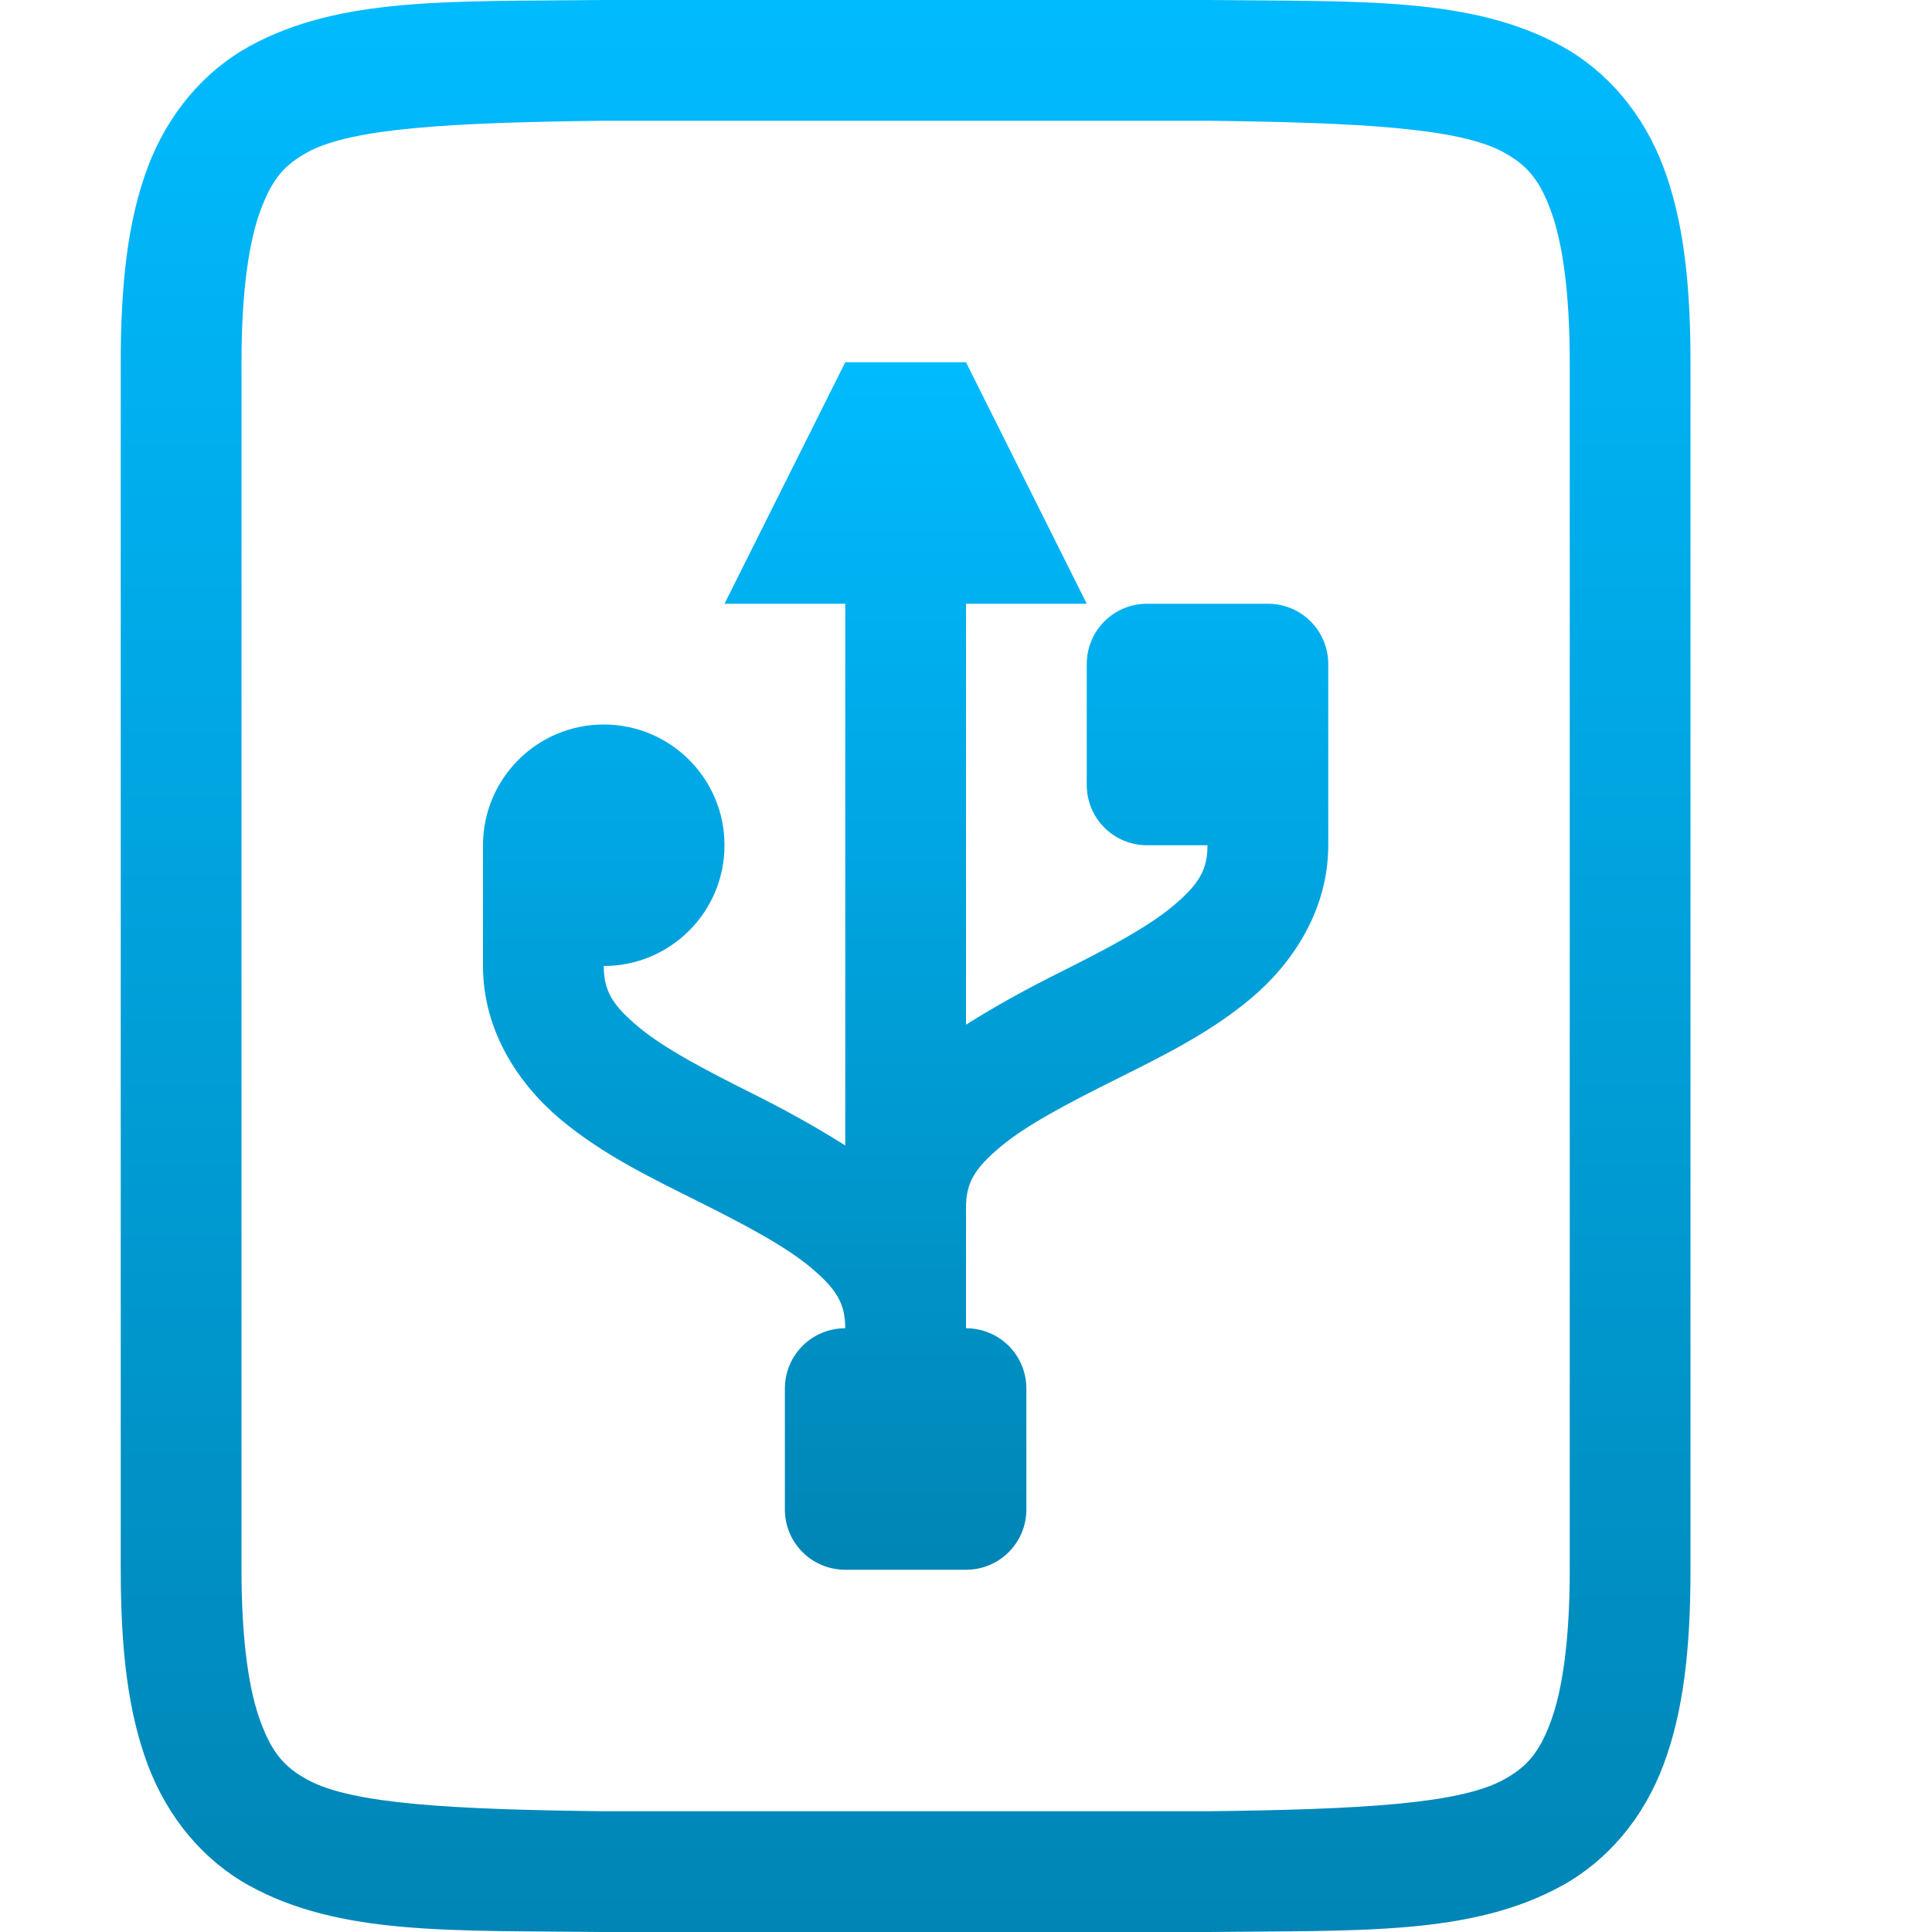<svg xmlns="http://www.w3.org/2000/svg" xmlns:xlink="http://www.w3.org/1999/xlink" width="64" height="64" viewBox="0 0 64 64" version="1.1">
<defs>
<linearGradient id="linear0" gradientUnits="userSpaceOnUse" x1="0" y1="0" x2="0" y2="1" gradientTransform="matrix(52,0,0,64,4,0)">
<stop offset="0" style="stop-color:#00bbff;stop-opacity:1;"/>
<stop offset="1" style="stop-color:#0085b5;stop-opacity:1;"/>
</linearGradient>
<linearGradient id="linear1" gradientUnits="userSpaceOnUse" x1="0" y1="0" x2="0" y2="1" gradientTransform="matrix(28,0,0,40,16,12)">
<stop offset="0" style="stop-color:#00bbff;stop-opacity:1;"/>
<stop offset="1" style="stop-color:#0085b5;stop-opacity:1;"/>
</linearGradient>
</defs>
<g id="surface1">
<path style=" stroke:none;fill-rule:nonzero;fill:url(#linear0);" d="M 19.977 0 C 14.945 0.059 11.262 -0.121 8.25 1.539 C 6.746 2.371 5.559 3.777 4.898 5.531 C 4.238 7.285 4 9.371 4 12 L 4 52 C 4 54.633 4.238 56.715 4.898 58.469 C 5.559 60.223 6.746 61.629 8.25 62.461 C 11.262 64.121 14.945 63.941 19.977 64 L 40.023 64 C 45.059 63.941 48.738 64.121 51.75 62.461 C 53.258 61.629 54.445 60.223 55.102 58.469 C 55.762 56.715 56 54.633 56 52 L 56 12 C 56 9.371 55.762 7.285 55.102 5.531 C 54.441 3.777 53.254 2.371 51.75 1.539 C 48.738 -0.121 45.055 0.059 40.023 0 Z M 20 4 L 40 4 C 45.035 4.059 48.348 4.238 49.812 5.047 C 50.547 5.453 50.969 5.898 51.359 6.938 C 51.75 7.977 52 9.633 52 12 L 52 52 C 52 54.371 51.75 56.023 51.359 57.062 C 50.969 58.102 50.547 58.547 49.812 58.953 C 48.348 59.762 45.035 59.941 40 60 L 20 60 C 14.965 59.941 11.645 59.762 10.18 58.953 C 9.445 58.547 9.031 58.102 8.641 57.062 C 8.25 56.023 8 54.371 8 52 L 8 12 C 8 9.633 8.25 7.977 8.641 6.938 C 9.031 5.898 9.445 5.453 10.18 5.047 C 11.645 4.238 14.965 4.059 20 4 Z M 20 4 "/>
<path style=" stroke:none;fill-rule:nonzero;fill:url(#linear1);" d="M 28 12 L 24 20 L 28 20 L 28 37.945 C 26.977 37.297 25.922 36.723 24.898 36.211 C 23.398 35.461 22.012 34.738 21.156 34.023 C 20.301 33.309 20 32.832 20 32 C 22.211 32 24 30.211 24 28 C 24 25.793 22.211 24 20 24 C 17.789 24 16 25.793 16 28 L 16 32 C 16 34.168 17.199 35.941 18.594 37.102 C 19.988 38.262 21.609 39.039 23.109 39.789 C 24.609 40.539 25.988 41.262 26.844 41.977 C 27.699 42.691 28 43.168 28 44 C 26.891 44 26 44.891 26 46 L 26 50 C 26 51.109 26.891 52 28 52 L 32 52 C 33.109 52 34 51.109 34 50 L 34 46 C 34 44.891 33.109 44 32 44 L 32 40 C 32 39.168 32.301 38.691 33.156 37.977 C 34.012 37.262 35.398 36.539 36.898 35.789 C 38.398 35.039 40.012 34.262 41.406 33.102 C 42.801 31.941 44 30.168 44 28 L 44 22 C 44 20.891 43.109 20 42 20 L 38 20 C 36.891 20 36 20.891 36 22 L 36 26 C 36 27.109 36.891 28 38 28 L 40 28 C 40 28.832 39.699 29.309 38.844 30.023 C 37.988 30.738 36.609 31.461 35.109 32.211 C 34.086 32.723 33.027 33.293 32 33.945 L 32 20 L 36 20 L 32 12 Z M 28 12 "/>
</g>
</svg>
